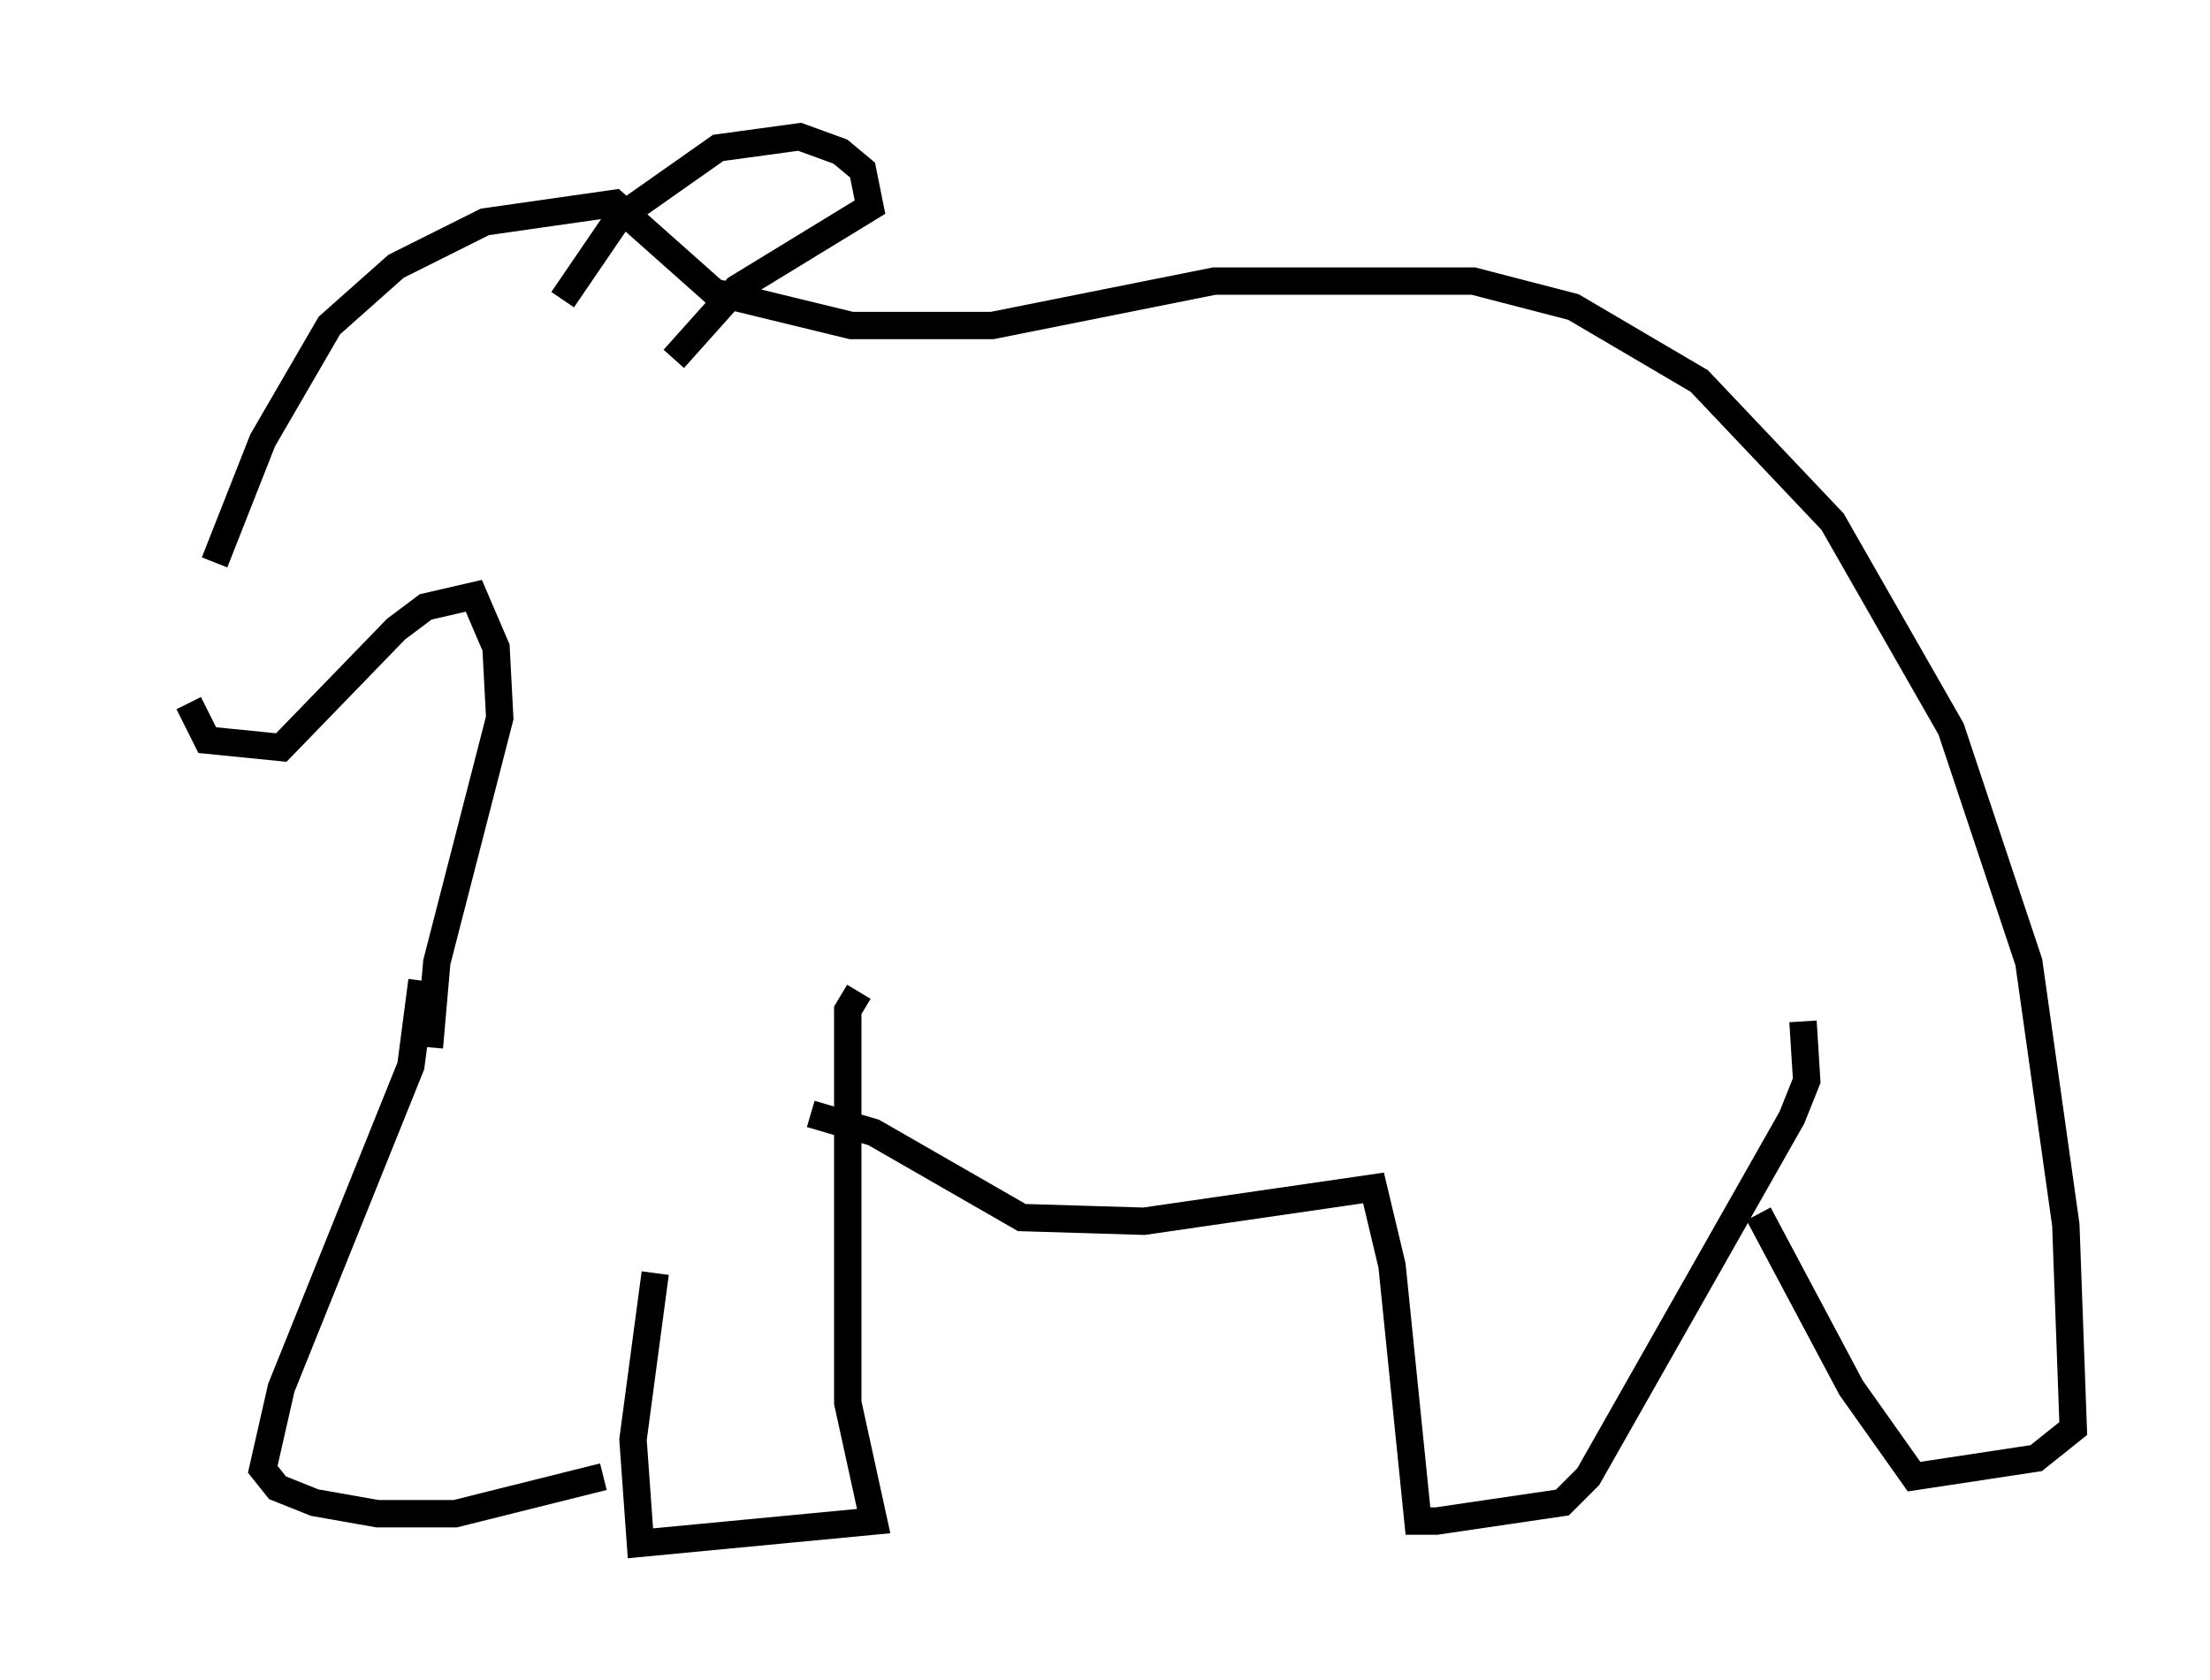 <?xml version="1.0" encoding="utf-8" ?>
<svg baseProfile="full" height="61.42" version="1.1" width="80.771" xmlns="http://www.w3.org/2000/svg" xmlns:ev="http://www.w3.org/2001/xml-events" xmlns:xlink="http://www.w3.org/1999/xlink"><defs /><rect fill="white" height="61.42" width="80.771" x="0" y="0" /><path d="M5, 24.35 m2.842, -3.789 l1.759, -4.465 2.436, -4.195 l2.436, -2.165 3.248, -1.624 l4.736, -0.677 3.654, 3.248 l5.007, 1.218 5.142, 0.0 l8.119, -1.624 9.472, 0.0 l3.654, 0.947 4.601, 2.706 l4.871, 5.142 4.33, 7.578 l2.842, 8.525 1.353, 9.607 l0.271, 7.442 -1.353, 1.083 l-4.465, 0.677 -2.3, -3.248 l-3.383, -6.36 m1.624, -7.036 l0.135, 2.165 -0.541, 1.353 l-7.442, 13.126 -0.947, 0.947 l-4.601, 0.677 -0.677, 0.0 l-0.947, -9.337 -0.677, -2.842 l-8.39, 1.218 -4.465, -0.135 l-5.413, -3.112 -2.3, -0.677 m1.759, -4.465 l-0.406, 0.677 0.0, 14.344 l0.947, 4.33 -8.525, 0.812 l-0.271, -3.789 0.812, -6.089 m-8.525, -10.69 l-0.406, 3.112 -4.736, 11.773 l-0.677, 2.977 0.541, 0.677 l1.353, 0.541 2.3, 0.406 l2.842, 0.0 5.413, -1.353 m-15.155, -28.281 l0.677, 1.353 2.706, 0.271 l4.195, -4.33 1.083, -0.812 l1.759, -0.406 0.812, 1.894 l0.135, 2.571 -2.3, 8.931 l-0.271, 3.112 m4.871, -27.334 l2.03, -2.977 3.654, -2.571 l2.977, -0.406 1.488, 0.541 l0.812, 0.677 0.271, 1.353 l-4.871, 2.977 -2.3, 2.571 " fill="none" stroke="black" stroke-width="1" /></svg>